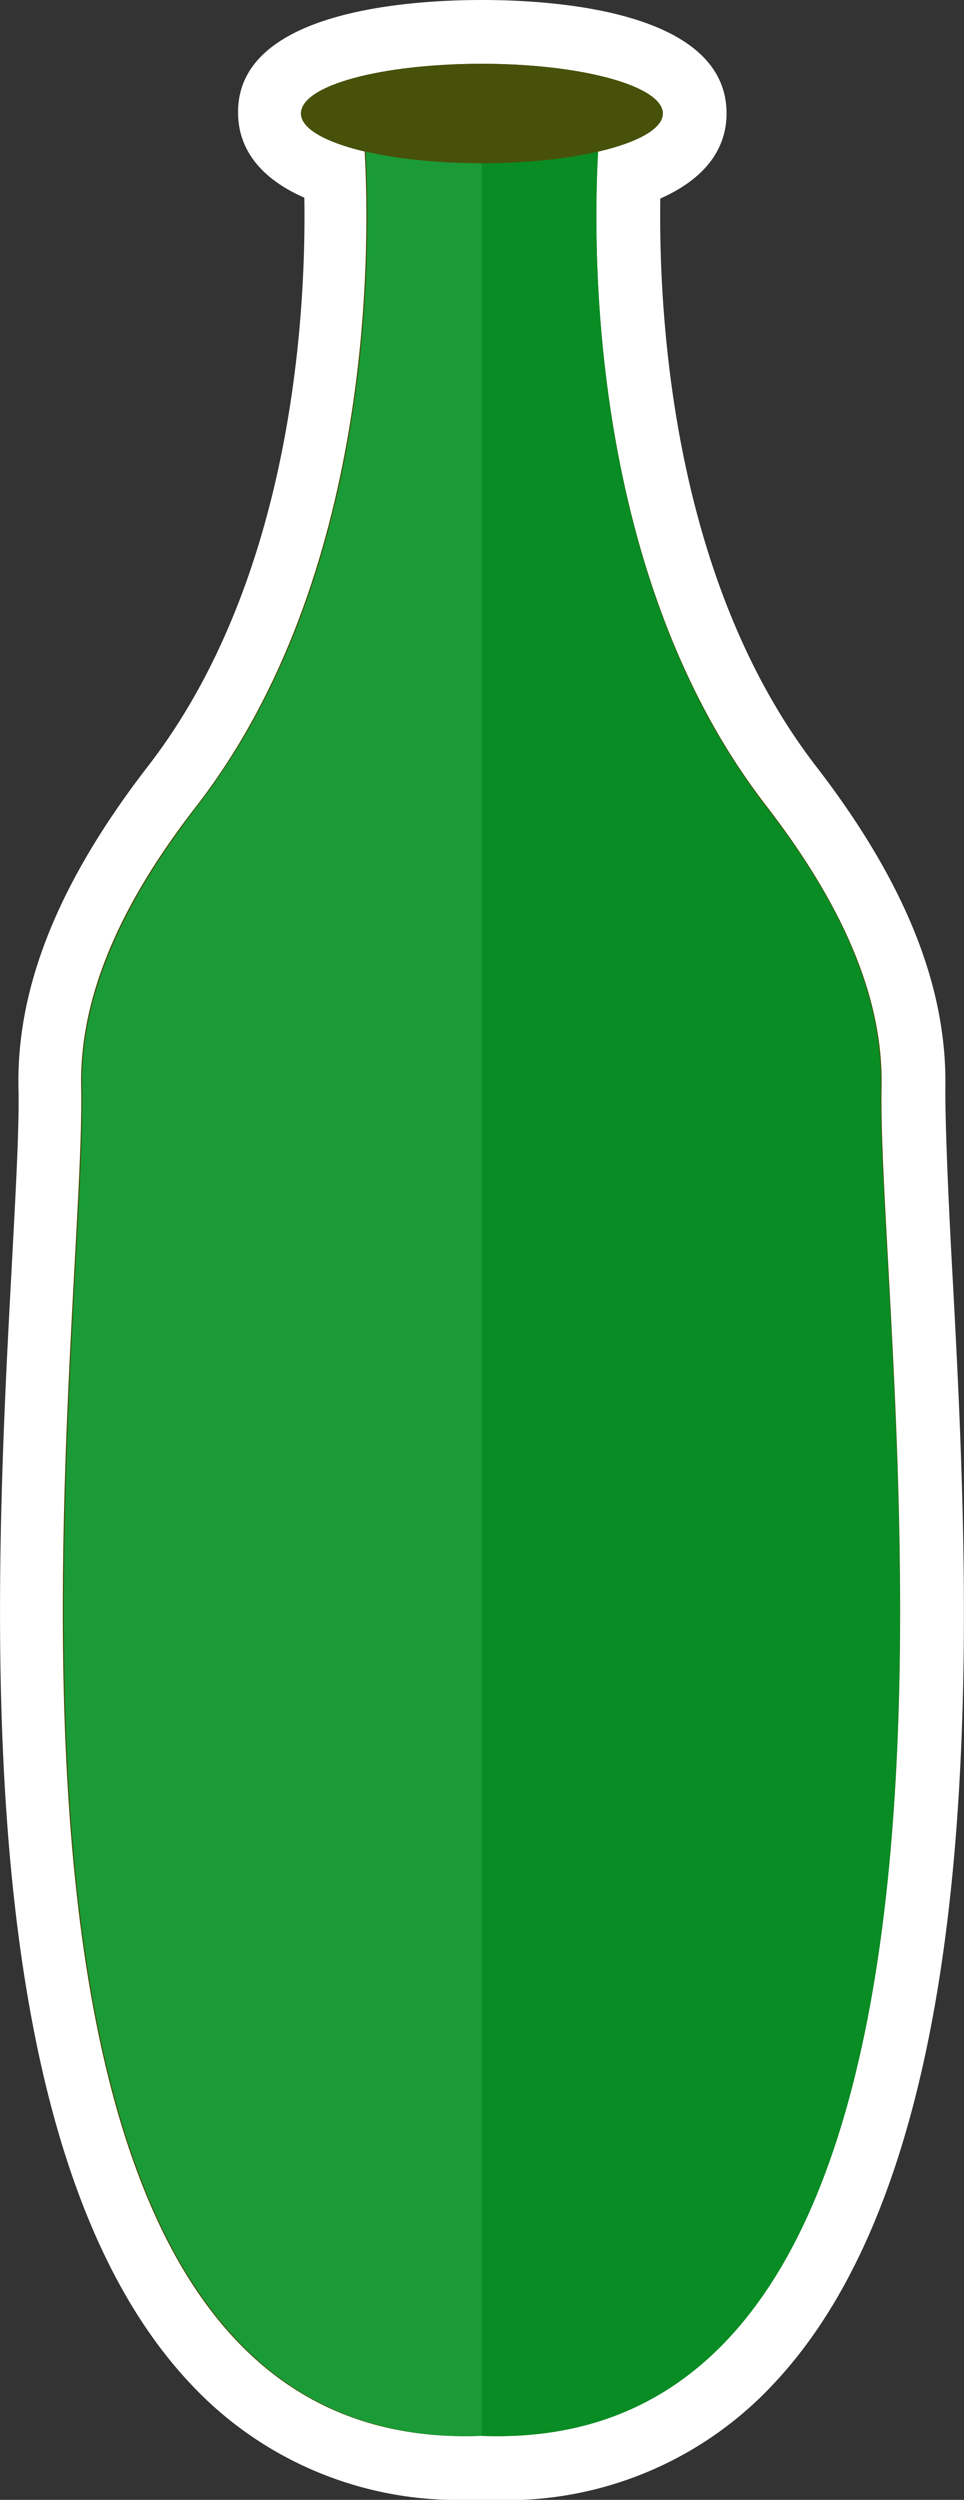 <svg xmlns="http://www.w3.org/2000/svg" viewBox="0 0 45.39 117.59"><rect x="0" y="0" width="45.39" height="117.59" fill="#333333" stroke="none"/><defs><style>.cls-1{fill:#fff;}.cls-2{fill:#47510a;}.cls-3{fill:#098c24;}.cls-4{fill:#1a9b37;}</style></defs><title>glass_1</title><g id="Camada_2" data-name="Camada 2"><g id="Camada_9" data-name="Camada 9"><path class="cls-1" d="M23.44,117.59h-1.5A17.17,17.17,0,0,1,9,112.16C-1.68,100.88-.27,74.83.57,59.26c.18-3.37.34-6.29.3-8.07C.77,46.43,2.76,41.47,7,36c6.71-8.7,7.42-21,7.33-26.7-2.52-1.11-3.12-2.72-3.12-4C11.17.52,19.23,0,22.69,0S34.21.52,34.21,5.34c0,1.27-.6,2.88-3.12,4-.08,5.75.62,18,7.33,26.7,4.2,5.44,6.19,10.4,6.09,15.16,0,1.78.12,4.7.3,8.08.85,15.56,2.26,41.62-8.42,52.89a17.15,17.15,0,0,1-12.94,5.43Z"/><path class="cls-2" d="M41.51,51.13c.1-4.86-2.49-9.42-5.46-13.27-8.27-10.71-8.15-26-7.89-30.73C30,6.7,31.21,6.06,31.21,5.34,31.21,4.05,27.4,3,22.69,3s-8.52,1-8.52,2.34c0,.72,1.19,1.36,3,1.79.26,4.73.38,20-7.88,30.73-3,3.85-5.57,8.41-5.47,13.27.26,12.06-7.46,64.47,18.82,63.45C49,115.6,41.26,63.19,41.51,51.13Z"/><path class="cls-3" d="M36,37.86c3,3.85,5.57,8.41,5.47,13.27C41.25,63.19,49,115.6,22.69,114.58V6.58l5.58-.9S26.16,25.05,36,37.86Z"/><path class="cls-4" d="M22.69,6.58v108c-26.28,1-18.56-51.39-18.82-63.45-.1-4.86,2.5-9.42,5.47-13.27,9.88-12.81,7.77-32.18,7.77-32.18Z"/><ellipse class="cls-2" cx="22.69" cy="5.34" rx="8.52" ry="2.34"/></g></g></svg>